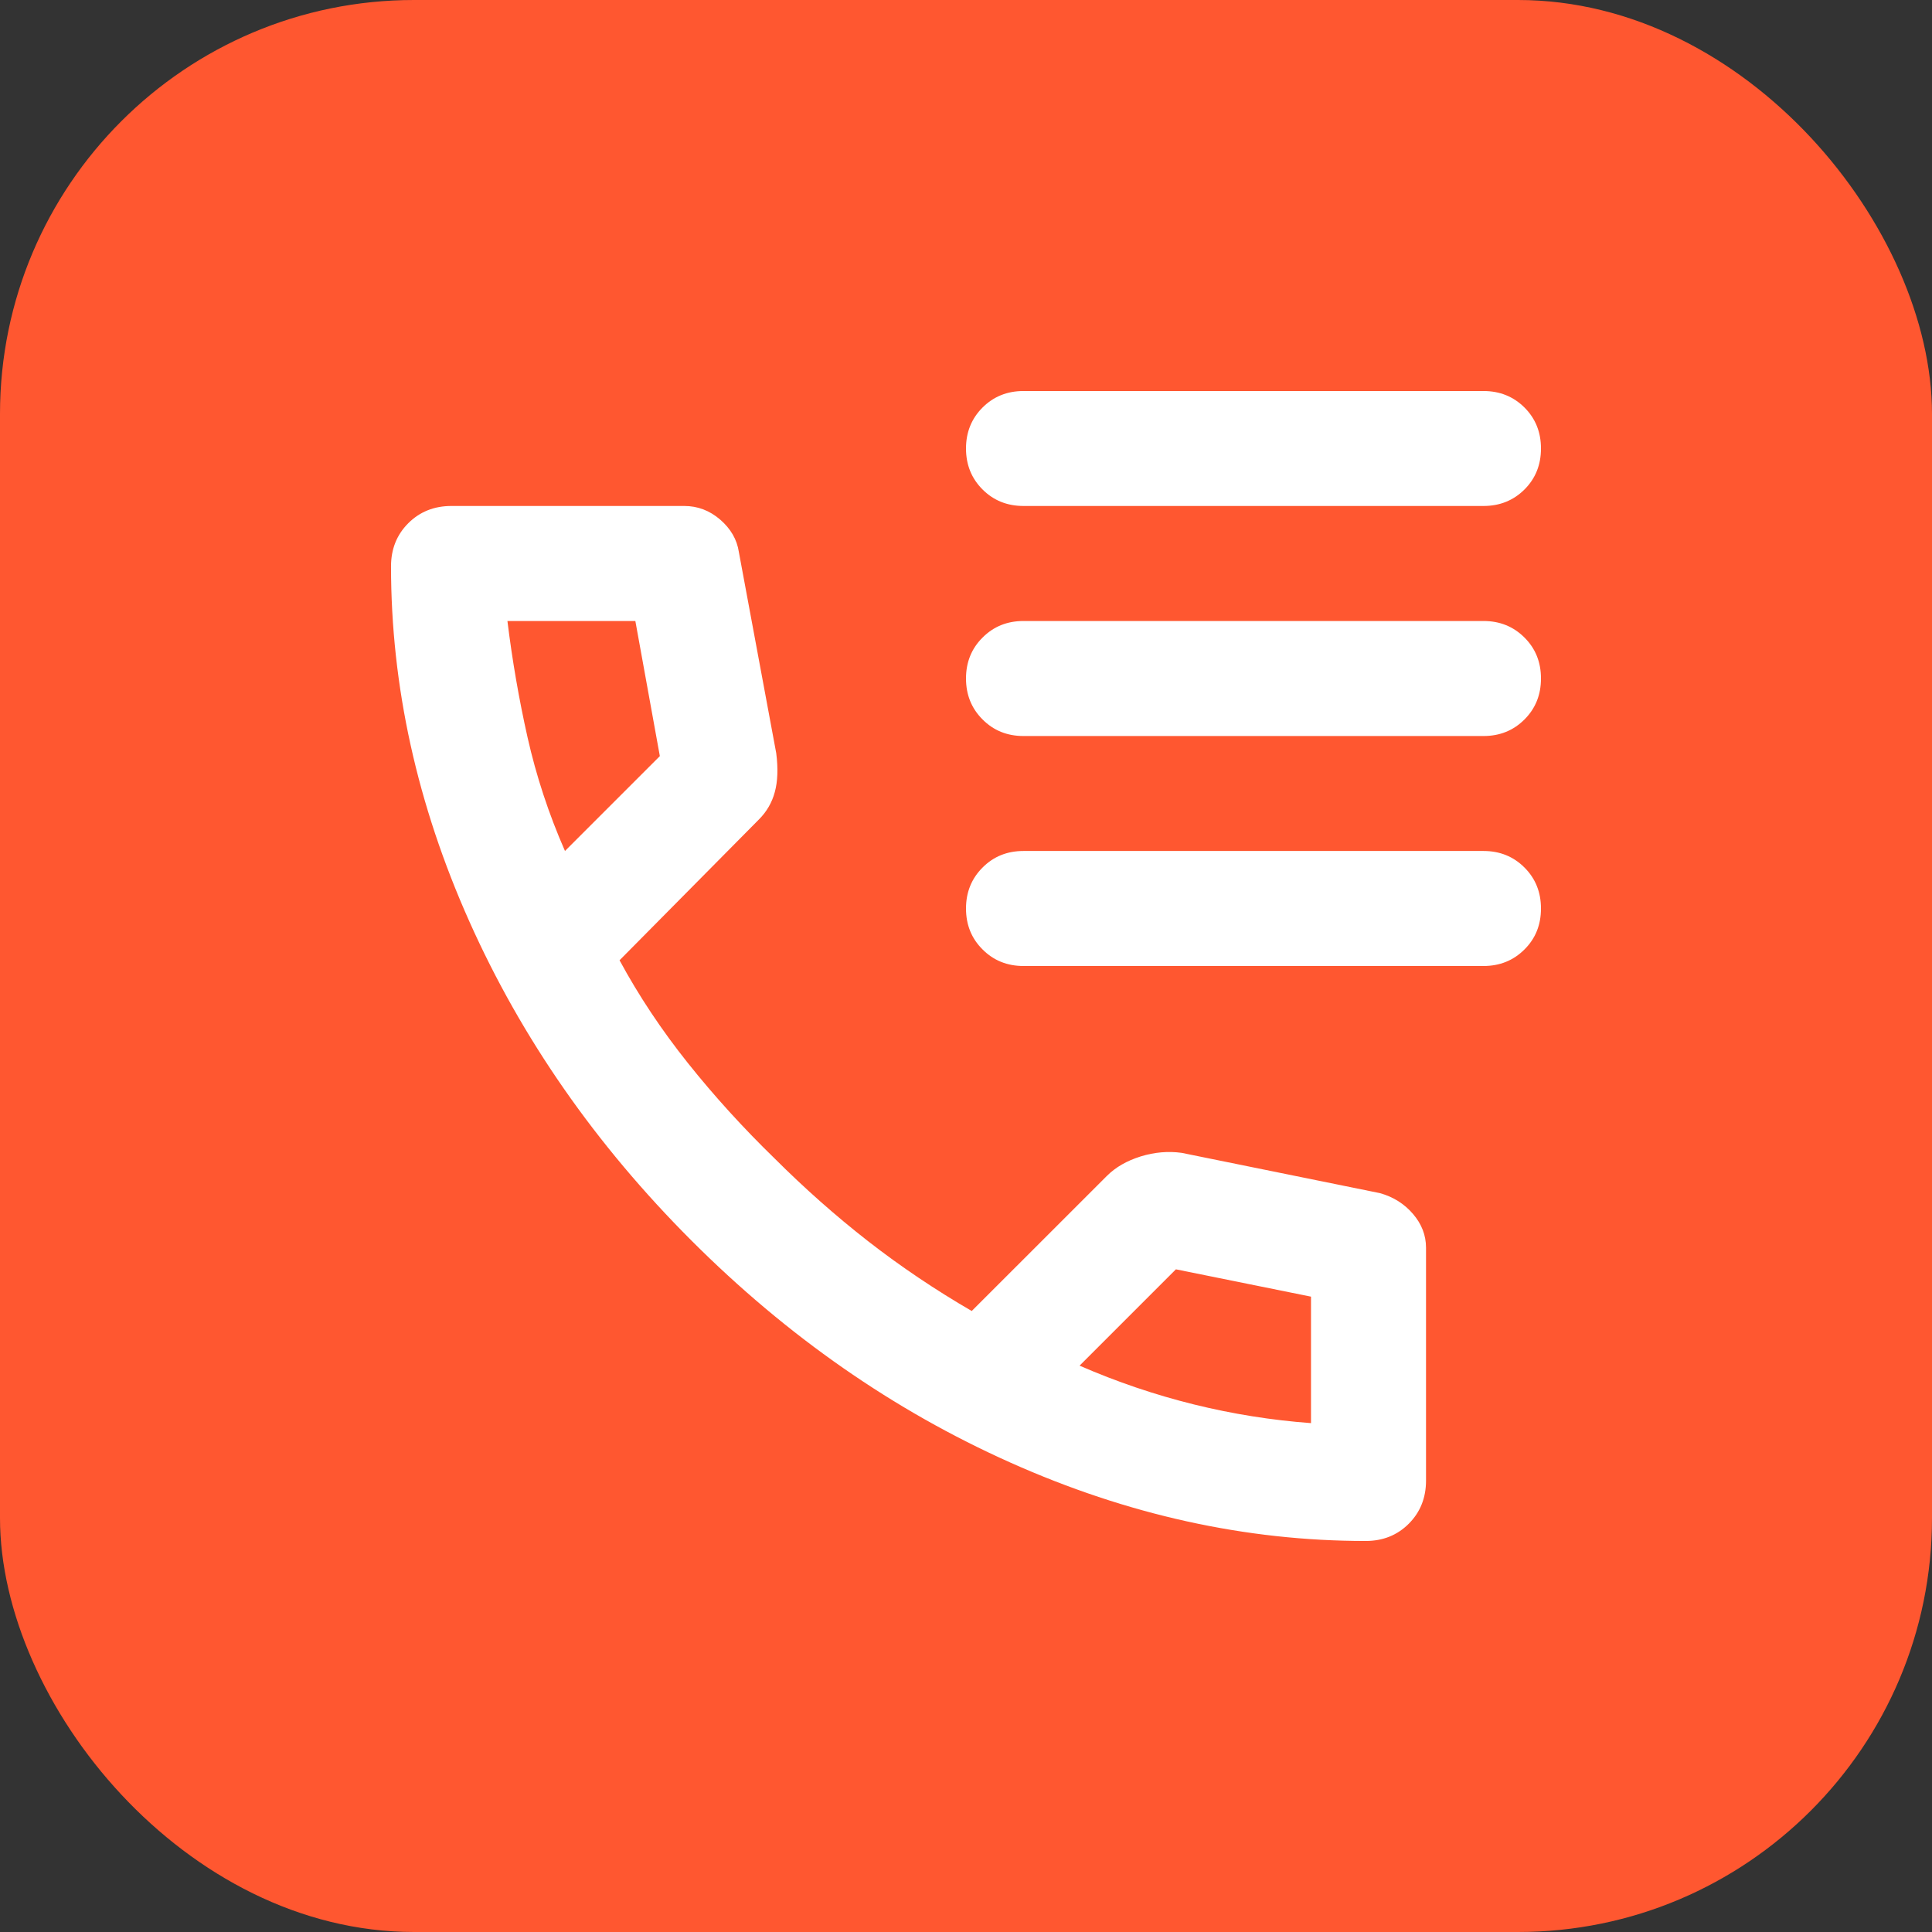 <svg width="28" height="28" viewBox="0 0 28 28" fill="none" xmlns="http://www.w3.org/2000/svg">
<rect x="0" y="0" width="28" height="28" fill="#333333" stroke="none"/>
<rect width="28" height="28" rx="6" fill="#FF5730"/>
<mask id="mask0_258_1184" style="mask-type:alpha" maskUnits="userSpaceOnUse" x="4" y="4" width="20" height="20">
<rect x="4" y="4" width="20" height="20" fill="#D9D9D9"/>
</mask>
<g mask="url(#mask0_258_1184)">
<path d="M19.792 22.333C18.056 22.333 16.34 21.955 14.646 21.198C12.951 20.441 11.41 19.368 10.021 17.979C8.632 16.59 7.559 15.049 6.802 13.354C6.045 11.66 5.667 9.944 5.667 8.208C5.667 7.958 5.75 7.75 5.917 7.583C6.083 7.417 6.292 7.333 6.542 7.333H9.917C10.111 7.333 10.285 7.399 10.438 7.531C10.59 7.663 10.681 7.819 10.708 8L11.25 10.917C11.278 11.139 11.271 11.326 11.229 11.479C11.188 11.632 11.111 11.764 11 11.875L8.979 13.917C9.257 14.431 9.587 14.927 9.969 15.406C10.351 15.885 10.771 16.347 11.229 16.792C11.66 17.222 12.111 17.622 12.583 17.99C13.056 18.358 13.556 18.694 14.083 19L16.042 17.042C16.167 16.917 16.33 16.823 16.531 16.76C16.733 16.698 16.931 16.681 17.125 16.708L20 17.292C20.195 17.347 20.354 17.448 20.479 17.594C20.604 17.74 20.667 17.903 20.667 18.083V21.458C20.667 21.708 20.583 21.917 20.417 22.083C20.25 22.25 20.042 22.333 19.792 22.333ZM8.188 12.333L9.563 10.958L9.208 9H7.354C7.424 9.569 7.521 10.132 7.646 10.688C7.771 11.243 7.951 11.792 8.188 12.333ZM15.646 19.792C16.188 20.028 16.74 20.215 17.302 20.354C17.865 20.493 18.431 20.583 19 20.625V18.792L17.042 18.396L15.646 19.792ZM14.833 7.333C14.597 7.333 14.399 7.253 14.24 7.094C14.08 6.934 14 6.736 14 6.5C14 6.264 14.08 6.066 14.24 5.906C14.399 5.747 14.597 5.667 14.833 5.667H21.5C21.736 5.667 21.934 5.747 22.094 5.906C22.254 6.066 22.333 6.264 22.333 6.5C22.333 6.736 22.254 6.934 22.094 7.094C21.934 7.253 21.736 7.333 21.5 7.333H14.833ZM14.833 10.667C14.597 10.667 14.399 10.587 14.24 10.427C14.08 10.267 14 10.069 14 9.833C14 9.597 14.08 9.399 14.24 9.24C14.399 9.08 14.597 9 14.833 9H21.5C21.736 9 21.934 9.08 22.094 9.24C22.254 9.399 22.333 9.597 22.333 9.833C22.333 10.069 22.254 10.267 22.094 10.427C21.934 10.587 21.736 10.667 21.5 10.667H14.833ZM14.833 14C14.597 14 14.399 13.92 14.24 13.76C14.08 13.601 14 13.403 14 13.167C14 12.931 14.08 12.733 14.24 12.573C14.399 12.413 14.597 12.333 14.833 12.333H21.5C21.736 12.333 21.934 12.413 22.094 12.573C22.254 12.733 22.333 12.931 22.333 13.167C22.333 13.403 22.254 13.601 22.094 13.76C21.934 13.92 21.736 14 21.5 14H14.833Z" fill="white"/>
</g>
</svg>
